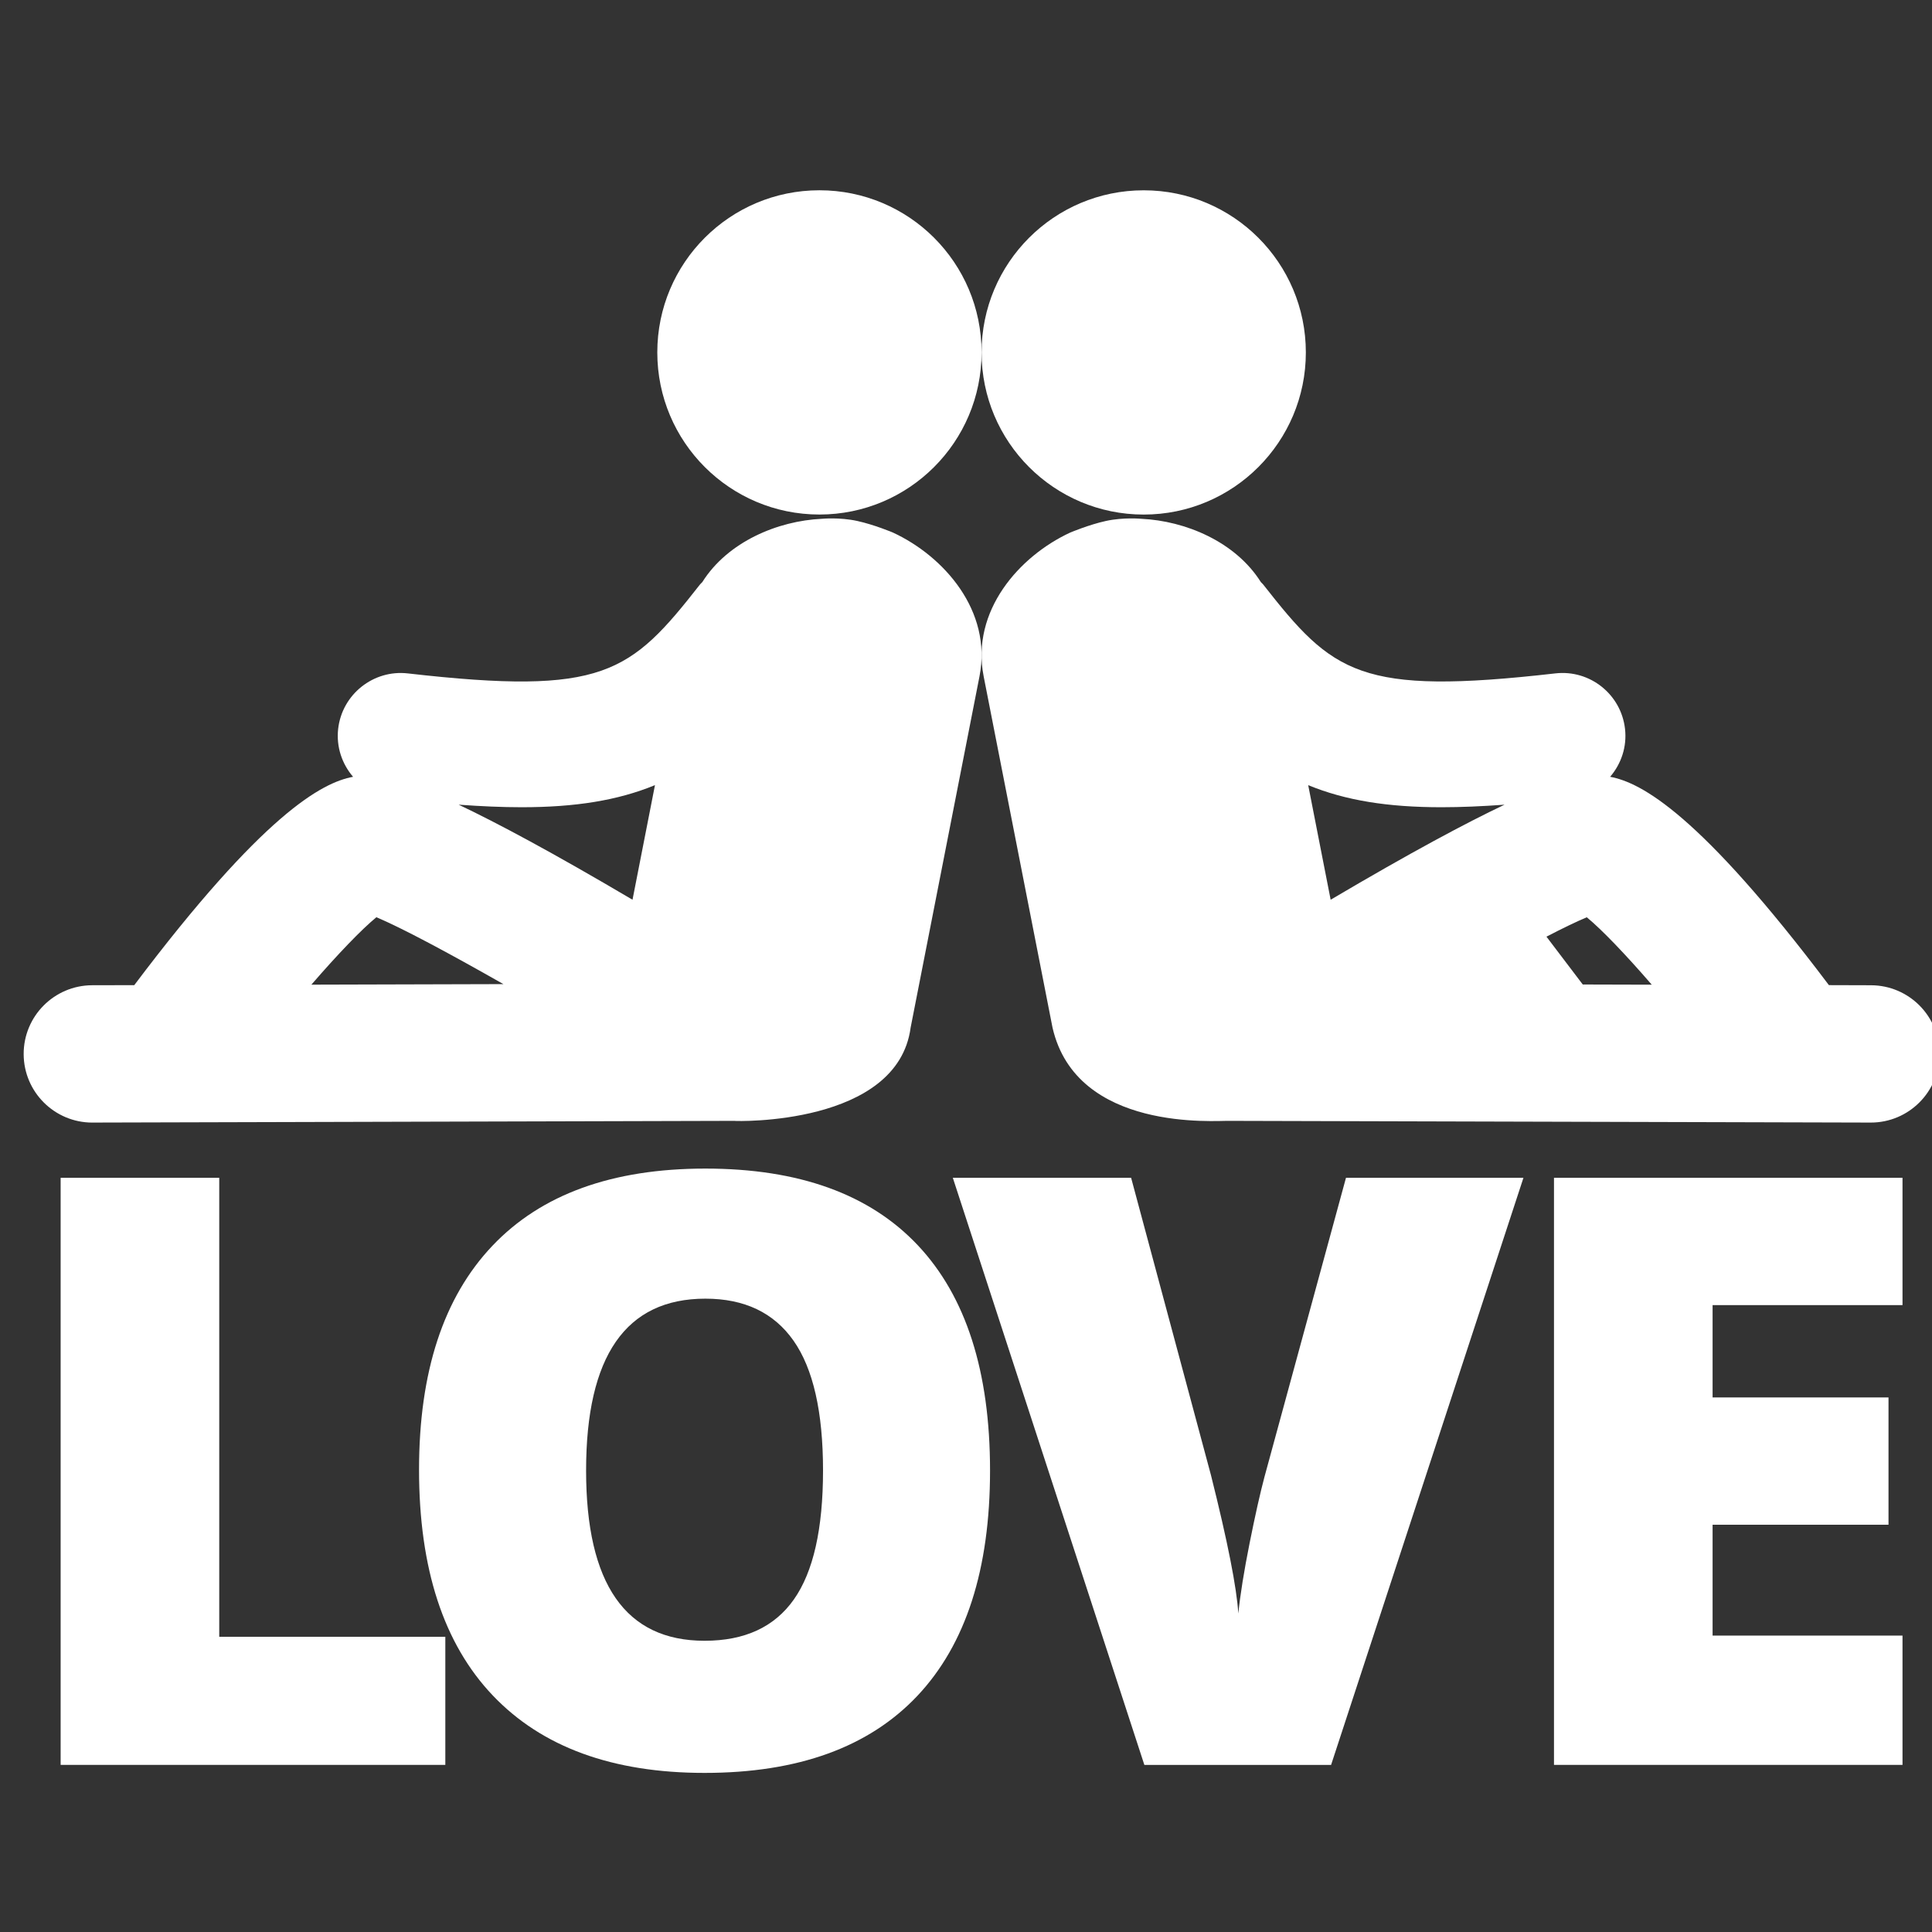 <?xml version="1.0" encoding="utf-8"?>
<!-- Generator: Adobe Illustrator 16.0.0, SVG Export Plug-In . SVG Version: 6.00 Build 0)  -->
<!DOCTYPE svg PUBLIC "-//W3C//DTD SVG 1.1//EN" "http://www.w3.org/Graphics/SVG/1.1/DTD/svg11.dtd">
<svg version="1.1" id="Layer_3" xmlns="http://www.w3.org/2000/svg" xmlns:xlink="http://www.w3.org/1999/xlink" x="0px" y="0px"
	 width="124px" height="124px" viewBox="0 0 124 124" enable-background="new 0 0 124 124" xml:space="preserve">
<rect x="0" y="0" width="124" height="124" fill="#333333" stroke="none"/>
<style type="text/css">
	.st0{fill:#ffffff;}
</style>
<g>
	<polygon class="st0" points="14.071,75.594 3.892,75.594 3.892,113.274 28.582,113.274 28.582,105.052 14.071,105.052 	"/>
	<path class="st0" d="M45.272,75.002c-5.98,0-10.539,1.653-13.674,4.961c-3.137,3.308-4.703,8.096-4.703,14.367
		c0,6.341,1.576,11.169,4.729,14.485c3.154,3.315,7.686,4.974,13.597,4.974c5.996,0,10.548-1.649,13.659-4.947
		c3.109-3.3,4.663-8.119,4.663-14.459c0-6.357-1.545-11.177-4.637-14.46C55.813,76.642,51.269,75.002,45.272,75.002z
		 M50.953,102.656c-1.246,1.77-3.155,2.652-5.732,2.652c-5.069,0-7.604-3.642-7.604-10.926c0-7.354,2.551-11.031,7.656-11.031
		c2.507,0,4.393,0.898,5.655,2.693s1.896,4.575,1.896,8.338C52.823,98.128,52.2,100.886,50.953,102.656z"/>
	<path class="st0" d="M81.155,94.795c-0.274,1.031-0.593,2.448-0.954,4.253c-0.36,1.804-0.602,3.308-0.723,4.51
		c-0.104-1.666-0.687-4.622-1.752-8.866l-5.128-19.098H61.154l12.293,37.681h11.985l12.346-37.681H86.388L81.155,94.795z"/>
	<polygon class="st0" points="99.738,113.274 122.107,113.274 122.107,104.976 109.918,104.976 109.918,97.861 121.208,97.861 121.208,89.691 
		109.918,89.691 109.918,83.765 122.107,83.765 122.107,75.594 99.738,75.594 	"/>
	<circle class="st0" cx="73.406" cy="22.62" r="10.406"/>
	<path class="st0" d="M120.085,63.236l-2.702-0.008c-8.274-10.981-12.041-13.002-14.042-13.371c0.706-0.823,1.089-1.918,0.956-3.08
		c-0.253-2.216-2.256-3.811-4.472-3.557c-12.583,1.436-14.276,0.003-18.752-5.707c-0.044-0.055-0.099-0.099-0.146-0.15
		c-1.639-2.604-4.853-3.933-7.671-4.065c0,0-1.137-0.111-2.278,0.139c-1.088,0.239-2.256,0.731-2.256,0.731l-0.031,0.012
		c-3.271,1.514-6.381,5.029-5.558,9.229l4.419,22.542c1.538,6.73,10.524,5.961,11.33,5.988l41.181,0.11c0.003,0,0.007,0,0.011,0
		c2.428,0,4.401-1.966,4.406-4.393C124.488,65.221,122.52,63.243,120.085,63.236z M85.404,57.747l-1.441-7.355
		c2.39,0.983,5.111,1.418,8.554,1.418c1.245,0,2.593-0.058,4.046-0.163C94.118,52.806,90.581,54.69,85.404,57.747z M101.585,63.187
		l-2.33-3.07c1.046-0.542,1.927-0.967,2.588-1.245c0.975,0.803,2.478,2.373,4.17,4.327L101.585,63.187z"/>
	<circle class="st0" cx="52.593" cy="22.618" r="10.406"/>
	<path class="st0" d="M5.938,72.049l41.179-0.11c0.137,0.032,10.496,0.302,11.33-5.989l4.419-22.541c0.823-4.199-2.286-7.715-5.558-9.229
		l-0.028-0.012c0,0-1.171-0.492-2.259-0.731c-1.14-0.25-2.278-0.139-2.278-0.139c-2.817,0.133-6.028,1.461-7.668,4.063
		c-0.047,0.054-0.104,0.097-0.148,0.153c-4.476,5.71-6.163,7.143-18.752,5.707c-2.205-0.254-4.218,1.341-4.471,3.556
		c-0.131,1.163,0.251,2.257,0.957,3.08c-1.999,0.369-5.77,2.391-14.044,13.372l-2.703,0.006c-2.434,0.009-4.402,1.986-4.395,4.421
		c0.007,2.428,1.979,4.394,4.406,4.394C5.931,72.049,5.934,72.049,5.938,72.049z M33.483,51.81c3.442,0,6.163-0.435,8.554-1.418
		l-1.441,7.355c-5.177-3.057-8.714-4.941-11.159-6.101C30.891,51.752,32.237,51.81,33.483,51.81z M24.157,58.869
		c1.642,0.692,4.63,2.29,8.154,4.294l-12.325,0.034C21.678,61.243,23.182,59.673,24.157,58.869z"/>
</g>
</svg>
